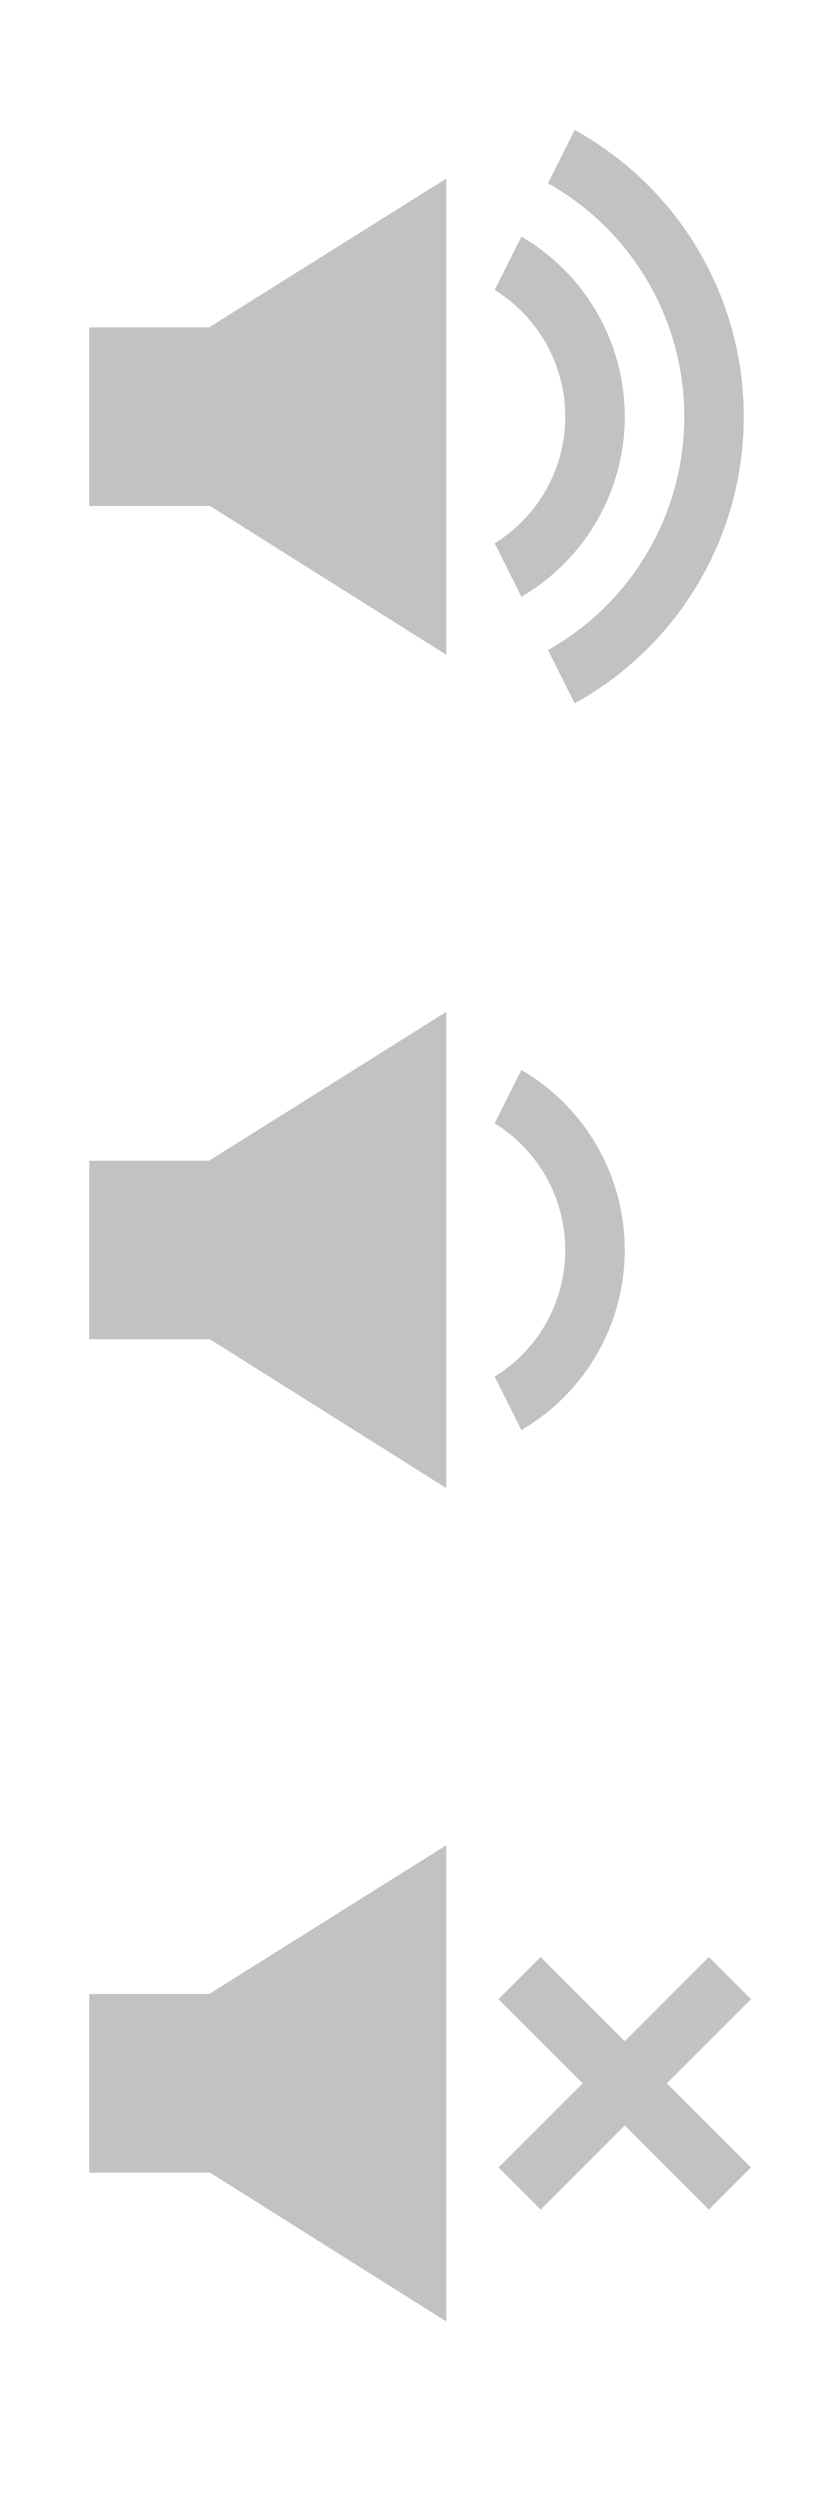 <?xml version="1.0" encoding="UTF-8" standalone="no"?>
<svg
   width="28"
   height="84"
   version="1.1"
   id="svg30"
   sodipodi:docname="setVolume.svg"
   inkscape:version="1.1.2 (b8e25be833, 2022-02-05)"
   xmlns:inkscape="http://www.inkscape.org/namespaces/inkscape"
   xmlns:sodipodi="http://sodipodi.sourceforge.net/DTD/sodipodi-0.dtd"
   xmlns="http://www.w3.org/2000/svg"
   xmlns:svg="http://www.w3.org/2000/svg">
  <defs
     id="defs34" />
  <sodipodi:namedview
     id="namedview32"
     pagecolor="#ffffff"
     bordercolor="#666666"
     borderopacity="1.0"
     inkscape:pageshadow="2"
     inkscape:pageopacity="0.0"
     inkscape:pagecheckerboard="0"
     showgrid="false"
     inkscape:zoom="4.6547619"
     inkscape:cx="-35.554987"
     inkscape:cy="33.7289"
     inkscape:window-width="1920"
     inkscape:window-height="986"
     inkscape:window-x="-11"
     inkscape:window-y="-11"
     inkscape:window-maximized="1"
     inkscape:current-layer="g26" />
  <g
     fill="none"
     fill-rule="evenodd"
     id="g28">
    <path
       d="M0 0h28v28H0z"
       id="path2" />
    <path
       opacity=".2"
       d="M2 2h24v24H2z"
       id="path4" />
    <path
       fill="#222"
       d="M3 17h4.057L15 22V6l-7.972 5H3z"
       id="path6"
       style="fill:#c2c2c2;fill-opacity:1" />
    <path
       fill="#222"
       fill-rule="nonzero"
       d="M19.316 4.368A10.987 10.987 0 0125 14a10.988 10.988 0 01-5.684 9.632l-.895-1.79A8.986 8.986 0 0023 14a8.985 8.985 0 00-4.58-7.842l.895-1.79z"
       id="path8"
       style="fill:#c2c2c2;fill-opacity:1" />
    <path
       fill="#222"
       fill-rule="nonzero"
       d="M17.525 7.95A6.997 6.997 0 0121 14a6.997 6.997 0 01-3.475 6.05l-.898-1.795A4.997 4.997 0 0019 14a4.997 4.997 0 00-2.373-4.255l.898-1.794z"
       id="path10"
       style="fill:#c2c2c2;fill-opacity:1" />
    <path
       d="M0 28h28v28H0z"
       id="path12" />
    <path
       opacity=".2"
       d="M2 30h24v24H2z"
       id="path14" />
    <path
       fill="#222"
       d="M3 45h4.057L15 50V34l-7.972 5H3z"
       id="path16"
       style="fill:#c2c2c2;fill-opacity:1" />
    <path
       fill="#222"
       fill-rule="nonzero"
       d="M17.525 35.95A6.997 6.997 0 0121 42a6.997 6.997 0 01-3.475 6.05l-.898-1.795A4.997 4.997 0 0019 42a4.997 4.997 0 00-2.373-4.255l.898-1.794z"
       id="path18"
       style="fill:#c2c2c2;fill-opacity:1" />
    <g
       id="g26">
      <path
         d="M0 56h28v28H0z"
         id="path20" />
      <path
         opacity=".2"
         d="M2 58h24v24H2z"
         id="path22" />
      <path
         fill="#222"
         d="M3 73h4.057L15 78V62l-7.972 5H3zM21 71.414l2.828 2.829 1.415-1.415L22.414 70l2.829-2.828-1.415-1.415L21 68.586l-2.828-2.829-1.415 1.415L19.586 70l-2.829 2.828 1.415 1.415L21 71.414z"
         id="path24"
         style="fill:#c2c2c2;fill-opacity:1" />
    </g>
  </g>
</svg>
